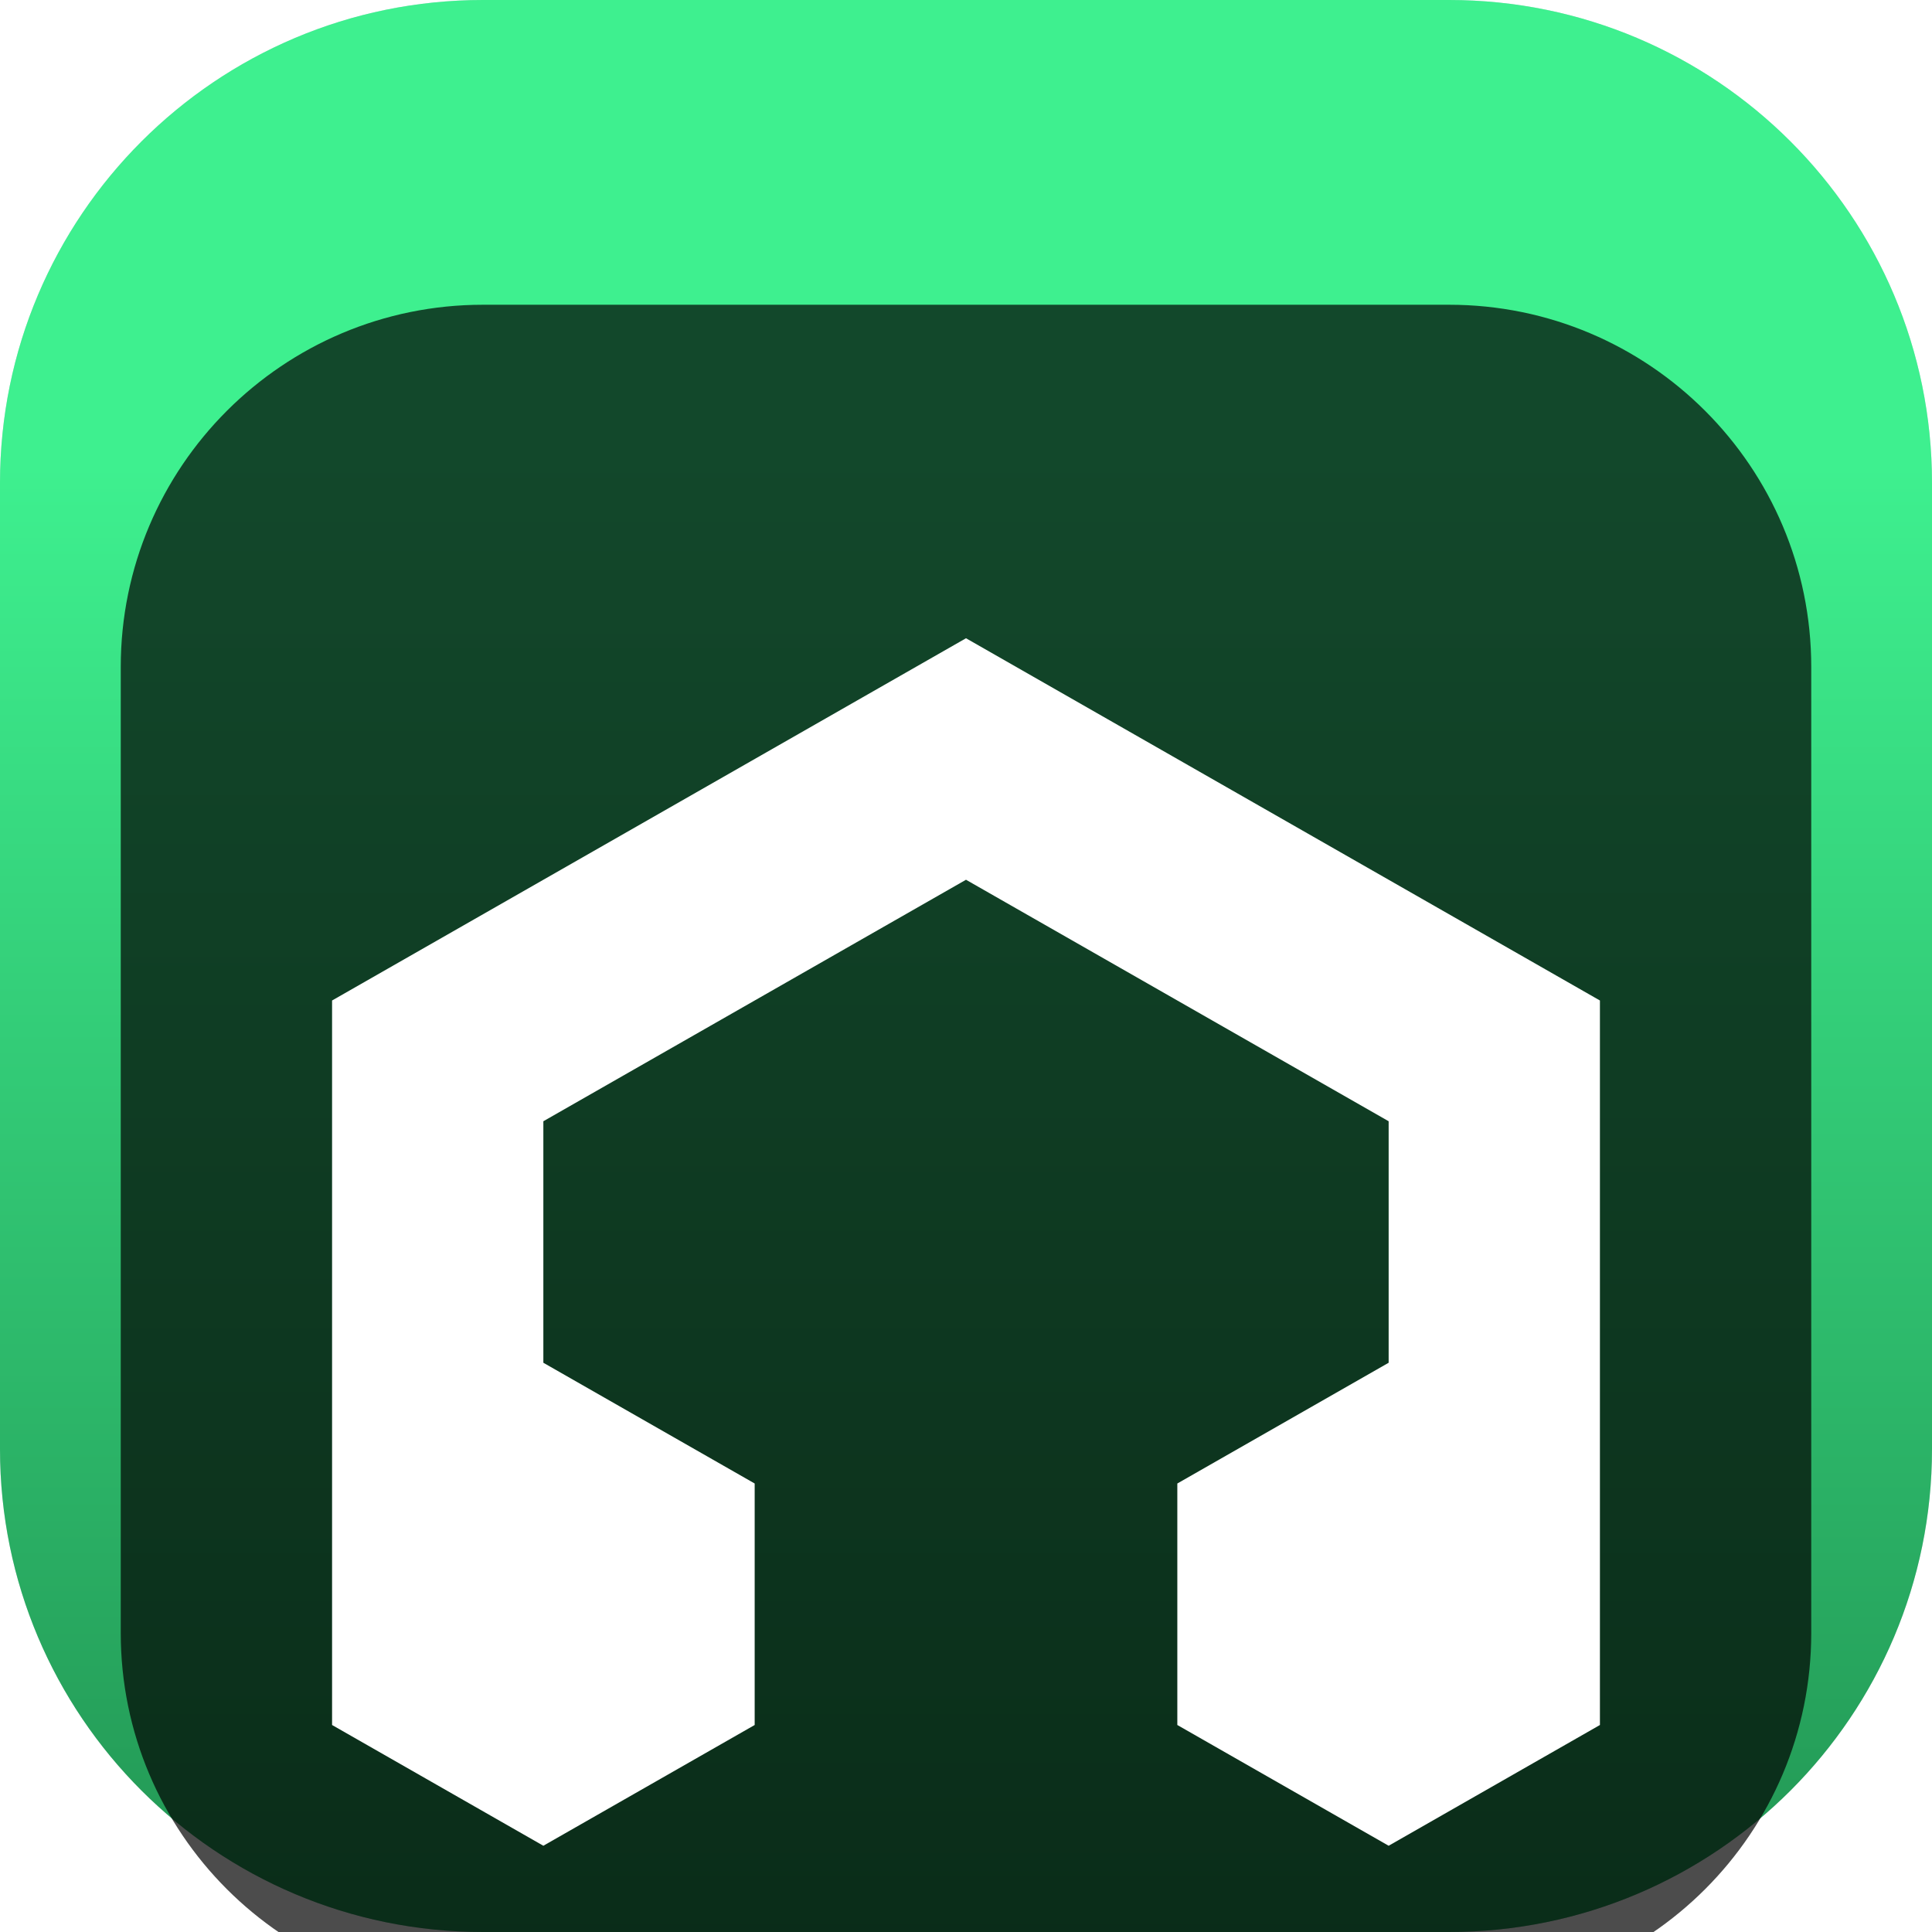 <svg width="42" height="42" viewBox="0 0 42 42" fill="none" xmlns="http://www.w3.org/2000/svg">
<g clip-path="url(#clip0_31_7825)">
<path d="M31.5 0H10.5C4.701 0 0 4.701 0 10.5V31.5C0 37.299 4.701 42 10.5 42H31.5C37.299 42 42 37.299 42 31.5V10.5C42 4.701 37.299 0 31.5 0Z" fill="url(#paint0_linear_31_7825)"/>
<path d="M31.5 0H10.5C4.701 0 0 4.701 0 10.5V31.5C0 37.299 4.701 42 10.5 42H31.5C37.299 42 42 37.299 42 31.5V10.5C42 4.701 37.299 0 31.5 0Z" fill="url(#paint1_linear_31_7825)"/>
<g filter="url(#filter0_i_31_7825)">
<path d="M31.5 2.625H10.5C6.151 2.625 2.625 6.151 2.625 10.5V31.5C2.625 35.849 6.151 39.375 10.5 39.375H31.5C35.849 39.375 39.375 35.849 39.375 31.5V10.5C39.375 6.151 35.849 2.625 31.5 2.625Z" fill="black" fill-opacity="0.7"/>
<g filter="url(#filter1_d_31_7825)">
<path d="M21 7.875L7.219 15.75V31.5L11.812 34.125L16.406 31.5V26.25L11.812 23.625V18.375L21 13.125L30.188 18.375V23.625L25.594 26.25V31.5L30.188 34.125L34.781 31.5V15.75L21 7.875Z" fill="white"/>
</g>
</g>
</g>
<defs>
<filter id="filter0_i_31_7825" x="2.625" y="2.625" width="36.75" height="40.75" filterUnits="userSpaceOnUse" color-interpolation-filters="sRGB">
<feFlood flood-opacity="0" result="BackgroundImageFix"/>
<feBlend mode="normal" in="SourceGraphic" in2="BackgroundImageFix" result="shape"/>
<feColorMatrix in="SourceAlpha" type="matrix" values="0 0 0 0 0 0 0 0 0 0 0 0 0 0 0 0 0 0 127 0" result="hardAlpha"/>
<feOffset dy="4"/>
<feGaussianBlur stdDeviation="2"/>
<feComposite in2="hardAlpha" operator="arithmetic" k2="-1" k3="1"/>
<feColorMatrix type="matrix" values="0 0 0 0 0 0 0 0 0 0 0 0 0 0 0 0 0 0 0.25 0"/>
<feBlend mode="normal" in2="shape" result="effect1_innerShadow_31_7825"/>
</filter>
<filter id="filter1_d_31_7825" x="3.219" y="5.875" width="35.562" height="34.25" filterUnits="userSpaceOnUse" color-interpolation-filters="sRGB">
<feFlood flood-opacity="0" result="BackgroundImageFix"/>
<feColorMatrix in="SourceAlpha" type="matrix" values="0 0 0 0 0 0 0 0 0 0 0 0 0 0 0 0 0 0 127 0" result="hardAlpha"/>
<feOffset dy="2"/>
<feGaussianBlur stdDeviation="2"/>
<feComposite in2="hardAlpha" operator="out"/>
<feColorMatrix type="matrix" values="0 0 0 0 0 0 0 0 0 0 0 0 0 0 0 0 0 0 0.25 0"/>
<feBlend mode="normal" in2="BackgroundImageFix" result="effect1_dropShadow_31_7825"/>
<feBlend mode="normal" in="SourceGraphic" in2="effect1_dropShadow_31_7825" result="shape"/>
</filter>
<linearGradient id="paint0_linear_31_7825" x1="469.967" y1="572.45" x2="412.624" y2="573.412" gradientUnits="userSpaceOnUse">
<stop stop-color="#FCFCFC"/>
<stop offset="1" stop-color="#D0D6DC"/>
</linearGradient>
<linearGradient id="paint1_linear_31_7825" x1="23.333" y1="10.111" x2="23.333" y2="42" gradientUnits="userSpaceOnUse">
<stop stop-color="#3EF08F"/>
<stop offset="1" stop-color="#229553"/>
</linearGradient>
<clipPath id="clip0_31_7825">
<rect width="42" height="42" fill="white"/>
</clipPath>
</defs>
</svg>
